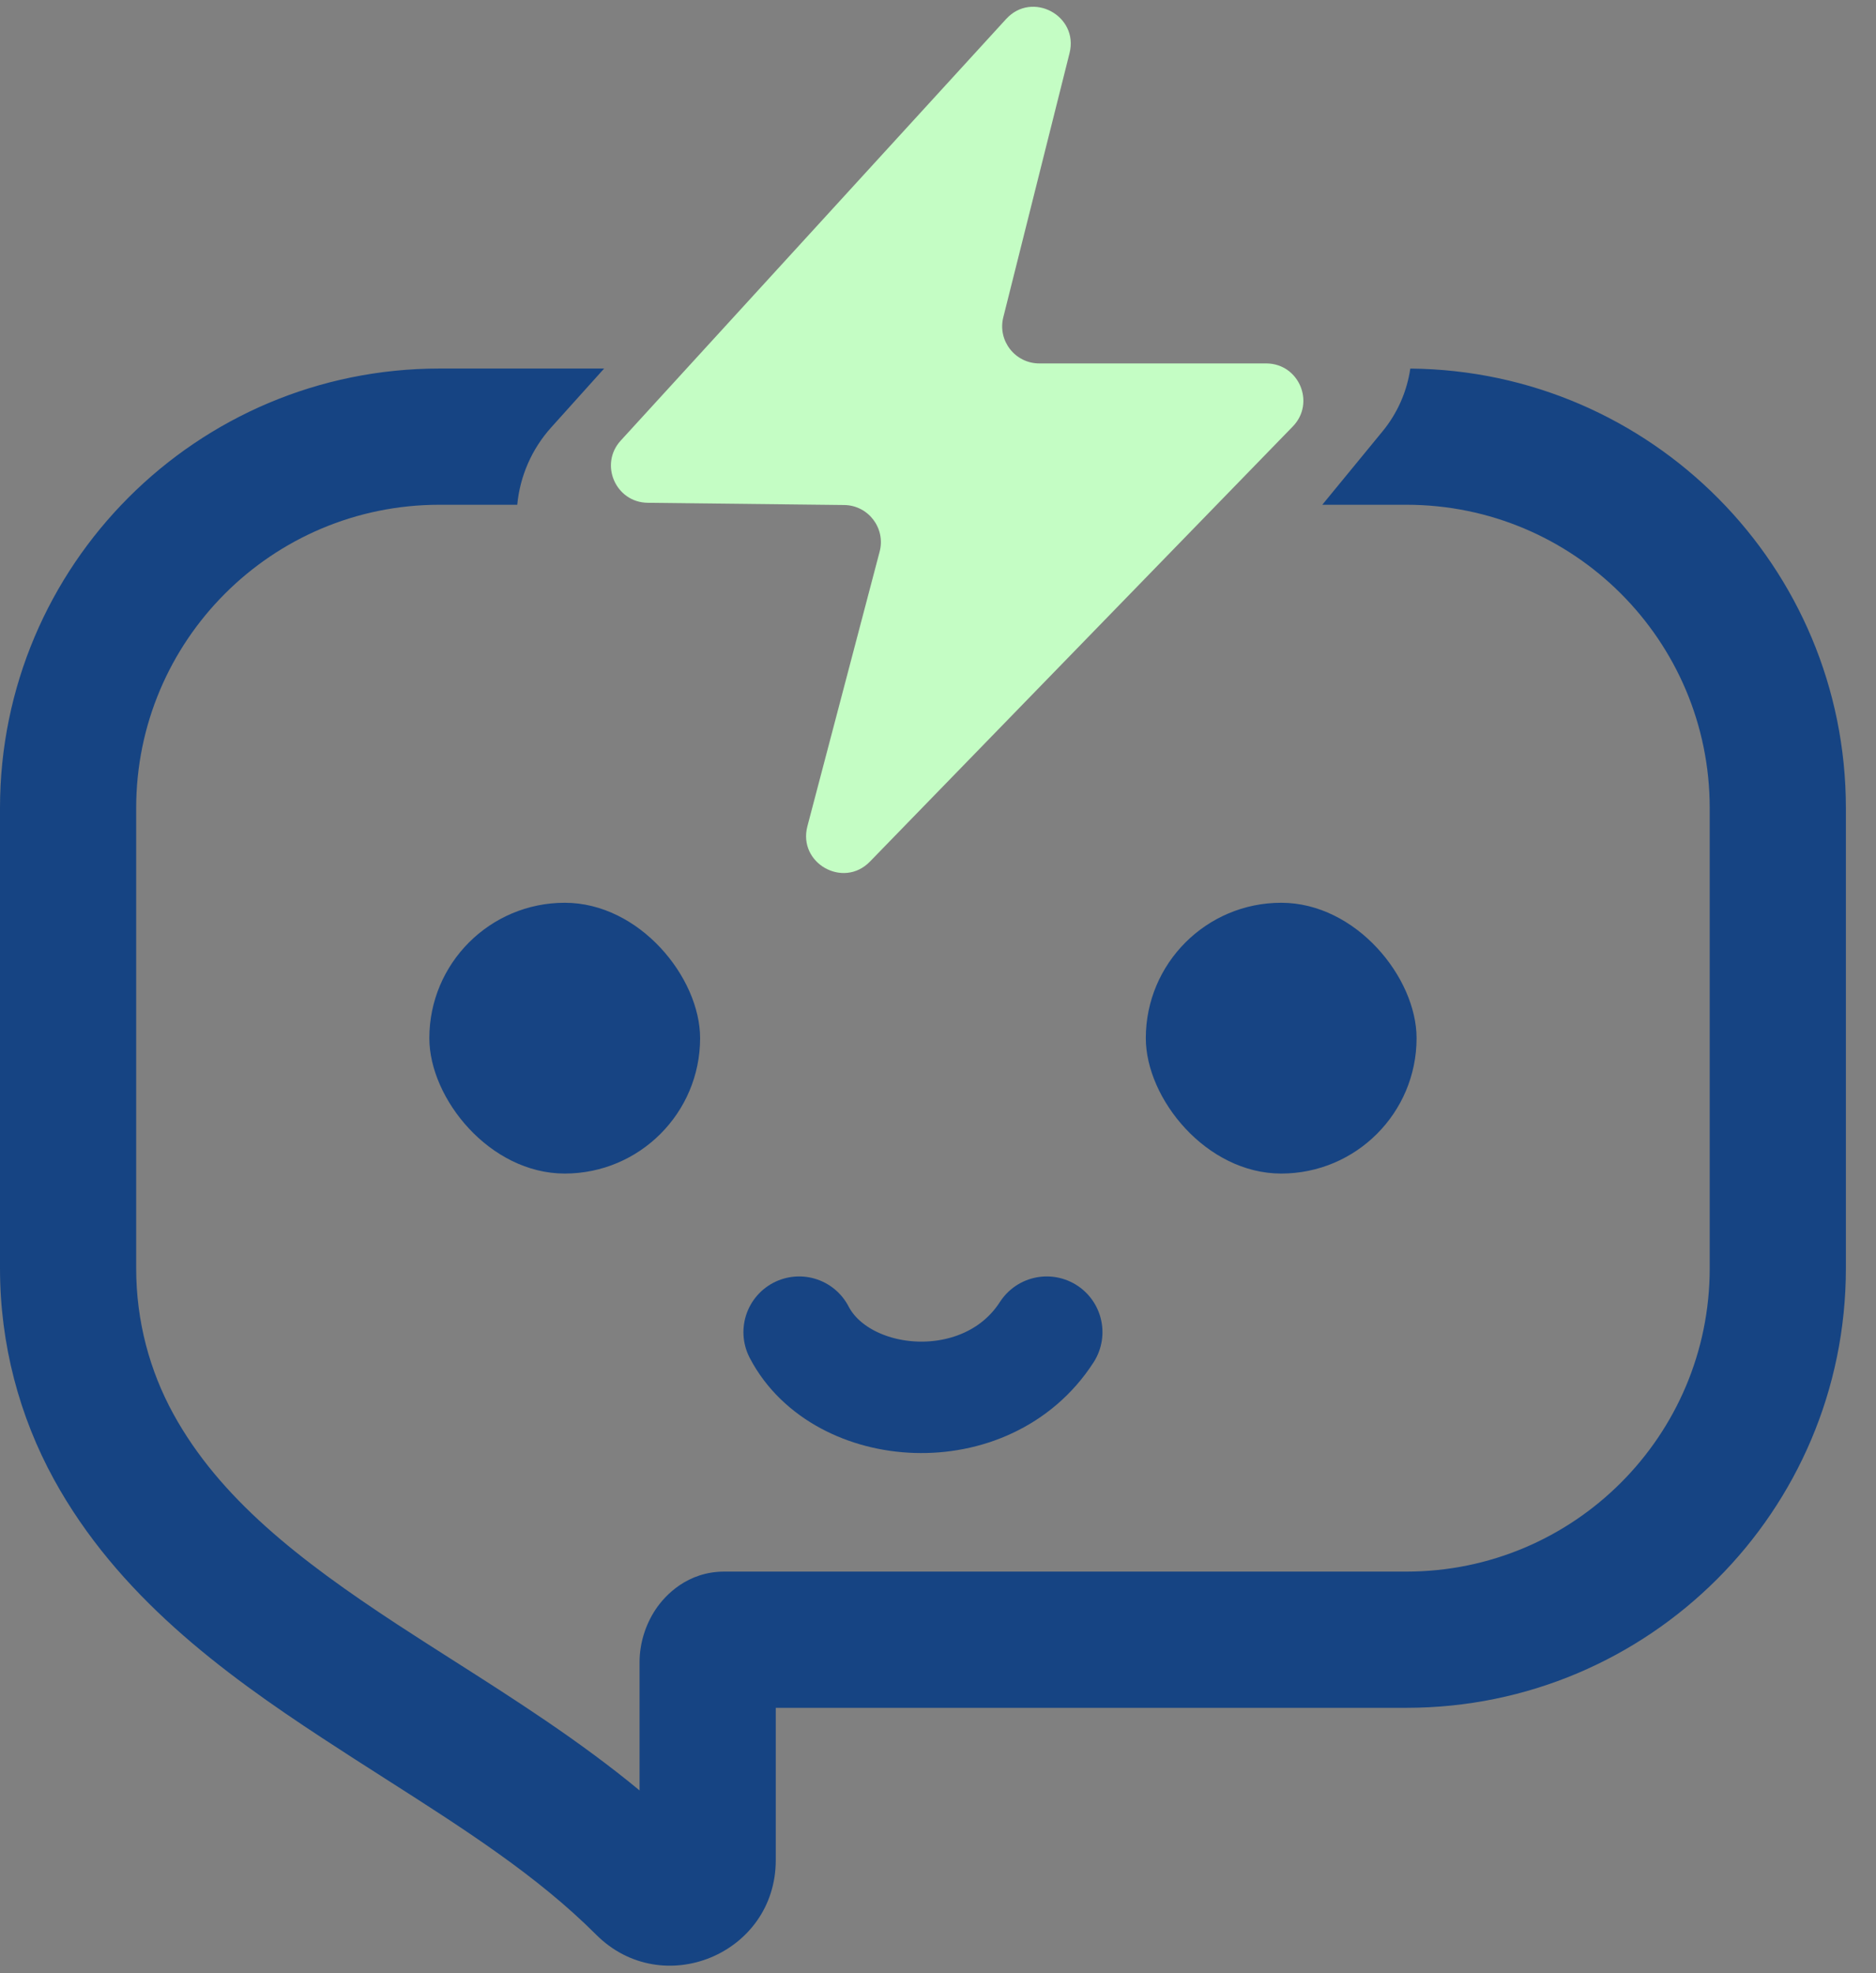 <svg width="58" height="61" viewBox="0 0 58 61" fill="none" xmlns="http://www.w3.org/2000/svg">
<rect x="0" y="0" width="58" height="61" fill="#808080" stroke="none"/>
<path fill-rule="evenodd" clip-rule="evenodd" d="M15.992 15.604C16.075 14.72 16.44 13.883 17.037 13.218L18.678 11.393H13.588C6.084 11.393 0 17.477 0 24.981V39.207C0 41.567 0.604 43.793 1.666 45.731C3.635 49.322 6.886 51.713 9.962 53.729C10.62 54.161 11.268 54.575 11.901 54.979L11.901 54.979C14.361 56.549 16.604 57.981 18.43 59.807C20.479 61.857 23.984 60.405 23.984 57.507V52.795H43.481C50.985 52.795 57.069 46.711 57.069 39.207V24.981C57.069 17.517 51.051 11.459 43.602 11.394C43.499 12.102 43.205 12.773 42.746 13.332L40.881 15.604H43.481C48.66 15.604 52.859 19.802 52.859 24.981V39.207C52.859 44.386 48.66 48.584 43.481 48.584H22.392C21.265 48.584 20.57 49.3 20.265 49.76C19.95 50.236 19.773 50.813 19.773 51.386V55.349C17.938 53.828 15.889 52.523 13.982 51.309L13.982 51.309C13.394 50.934 12.82 50.569 12.27 50.208C9.241 48.222 6.786 46.311 5.358 43.707C4.627 42.373 4.21 40.842 4.21 39.207V24.981C4.21 19.802 8.409 15.604 13.588 15.604H15.992Z" fill="#164483"/>
<rect x="13.274" y="27.908" width="8.371" height="8.371" rx="4.186" fill="#174483"/>
<rect x="35.425" y="27.908" width="8.371" height="8.371" rx="4.186" fill="#174483"/>
<path d="M24.707 41.182C26.005 43.676 30.511 44.055 32.362 41.182" stroke="#174483" stroke-width="3.445" stroke-linecap="round"/>
<path d="M33.067 1.642C33.357 0.485 31.91 -0.292 31.106 0.588L19.191 13.62C18.521 14.352 19.033 15.531 20.025 15.543L26.098 15.612C26.846 15.62 27.386 16.329 27.196 17.052L24.962 25.543C24.662 26.684 26.074 27.482 26.896 26.635L39.969 13.184C40.677 12.456 40.161 11.235 39.146 11.235H32.133C31.385 11.235 30.837 10.533 31.019 9.808L33.067 1.642Z" fill="#C4FDC4"/>
</svg>
